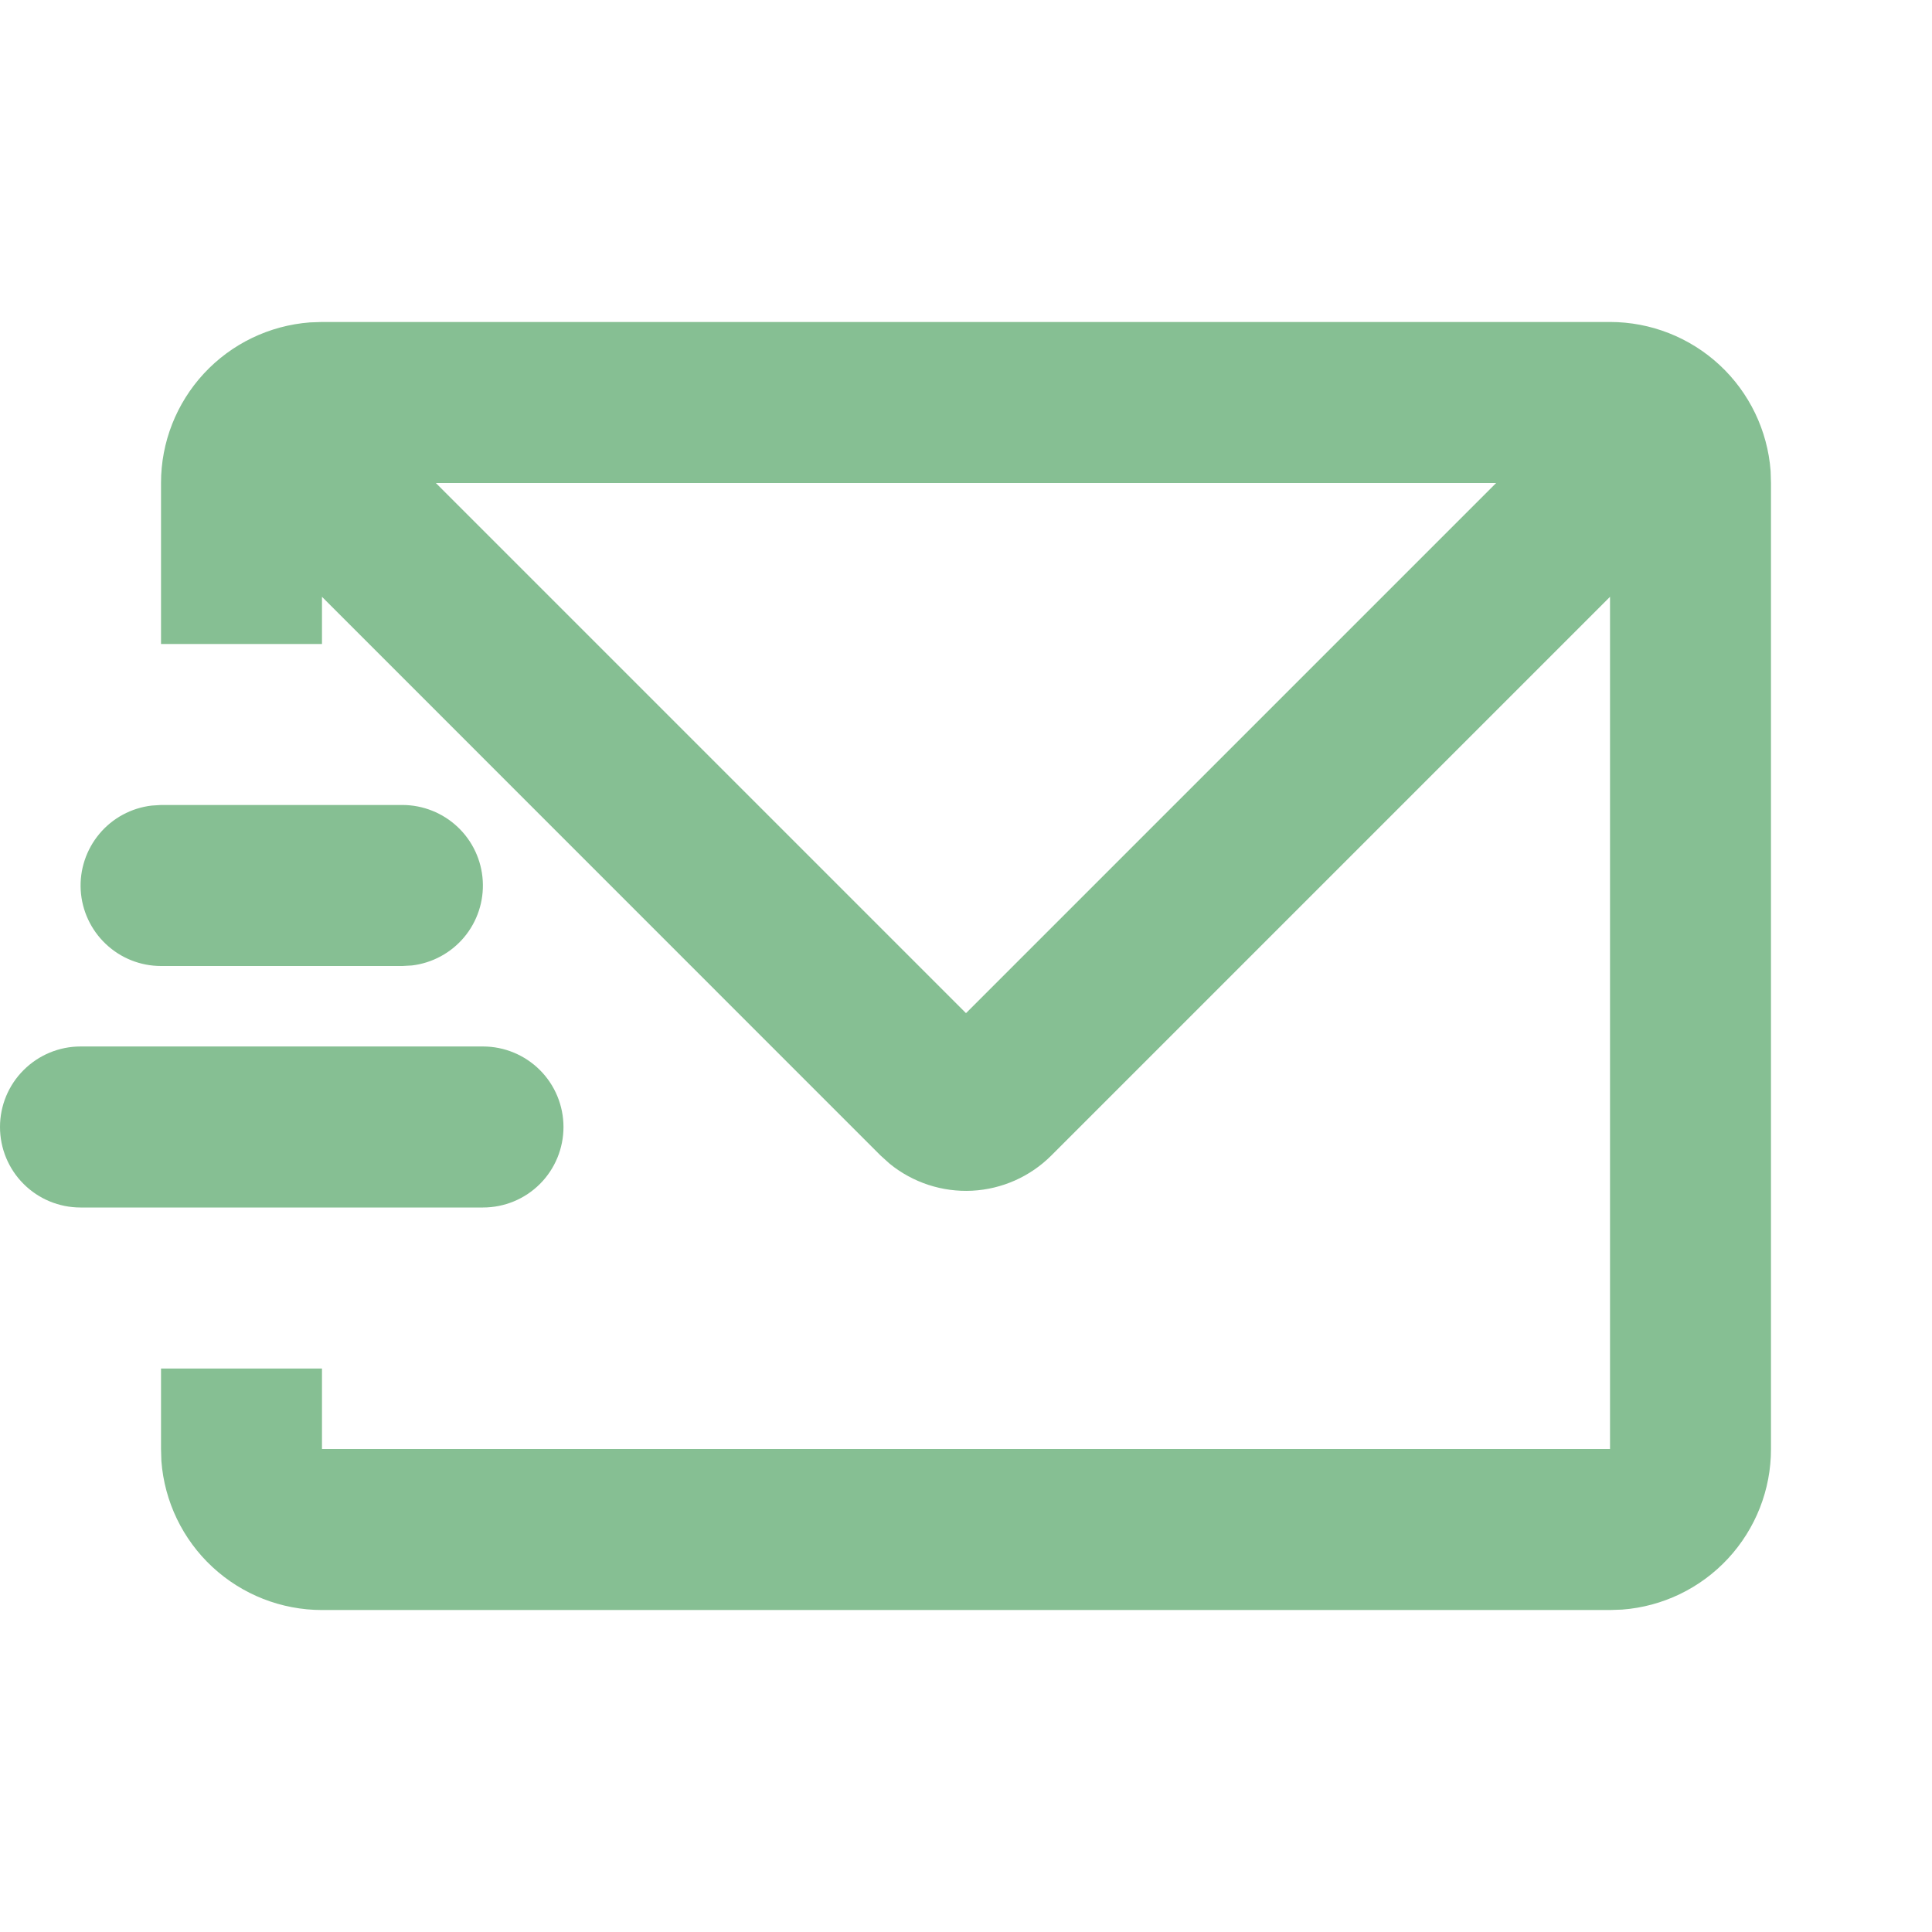 <svg width="32" height="32" viewBox="0 0 32 32" fill="none" xmlns="http://www.w3.org/2000/svg">
<path d="M26.667 5.333C27.339 5.333 27.987 5.587 28.481 6.045C28.974 6.502 29.276 7.129 29.327 7.8L29.333 8V24C29.334 24.673 29.079 25.321 28.622 25.814C28.165 26.307 27.538 26.61 26.867 26.66L26.667 26.667H5.333C4.661 26.667 4.013 26.413 3.519 25.955C3.026 25.498 2.724 24.871 2.673 24.2L2.667 24V22.667H5.333V24H26.667V9.885L17.413 19.139C17.063 19.489 16.596 19.696 16.102 19.722C15.607 19.747 15.121 19.588 14.737 19.276L14.585 19.139L5.333 9.885V10.667H2.667V8C2.666 7.327 2.921 6.679 3.378 6.186C3.835 5.693 4.462 5.391 5.133 5.34L5.333 5.333H26.667ZM8 17.333C8.354 17.333 8.693 17.474 8.943 17.724C9.193 17.974 9.333 18.313 9.333 18.667C9.333 19.02 9.193 19.36 8.943 19.61C8.693 19.86 8.354 20 8 20H1.333C0.98 20 0.641 19.86 0.391 19.61C0.14 19.36 0 19.02 0 18.667C0 18.313 0.14 17.974 0.391 17.724C0.641 17.474 0.98 17.333 1.333 17.333H8ZM24.781 8H7.219L16 16.781L24.781 8ZM6.667 13.333C7.007 13.334 7.333 13.464 7.58 13.697C7.828 13.931 7.976 14.249 7.996 14.589C8.016 14.928 7.906 15.262 7.688 15.523C7.47 15.783 7.16 15.951 6.823 15.991L6.667 16H2.667C2.327 16 2 15.87 1.753 15.636C1.506 15.403 1.357 15.084 1.337 14.745C1.317 14.406 1.428 14.072 1.646 13.811C1.864 13.55 2.173 13.383 2.511 13.343L2.667 13.333H6.667Z" fill="#86BF93"/>
</svg>
